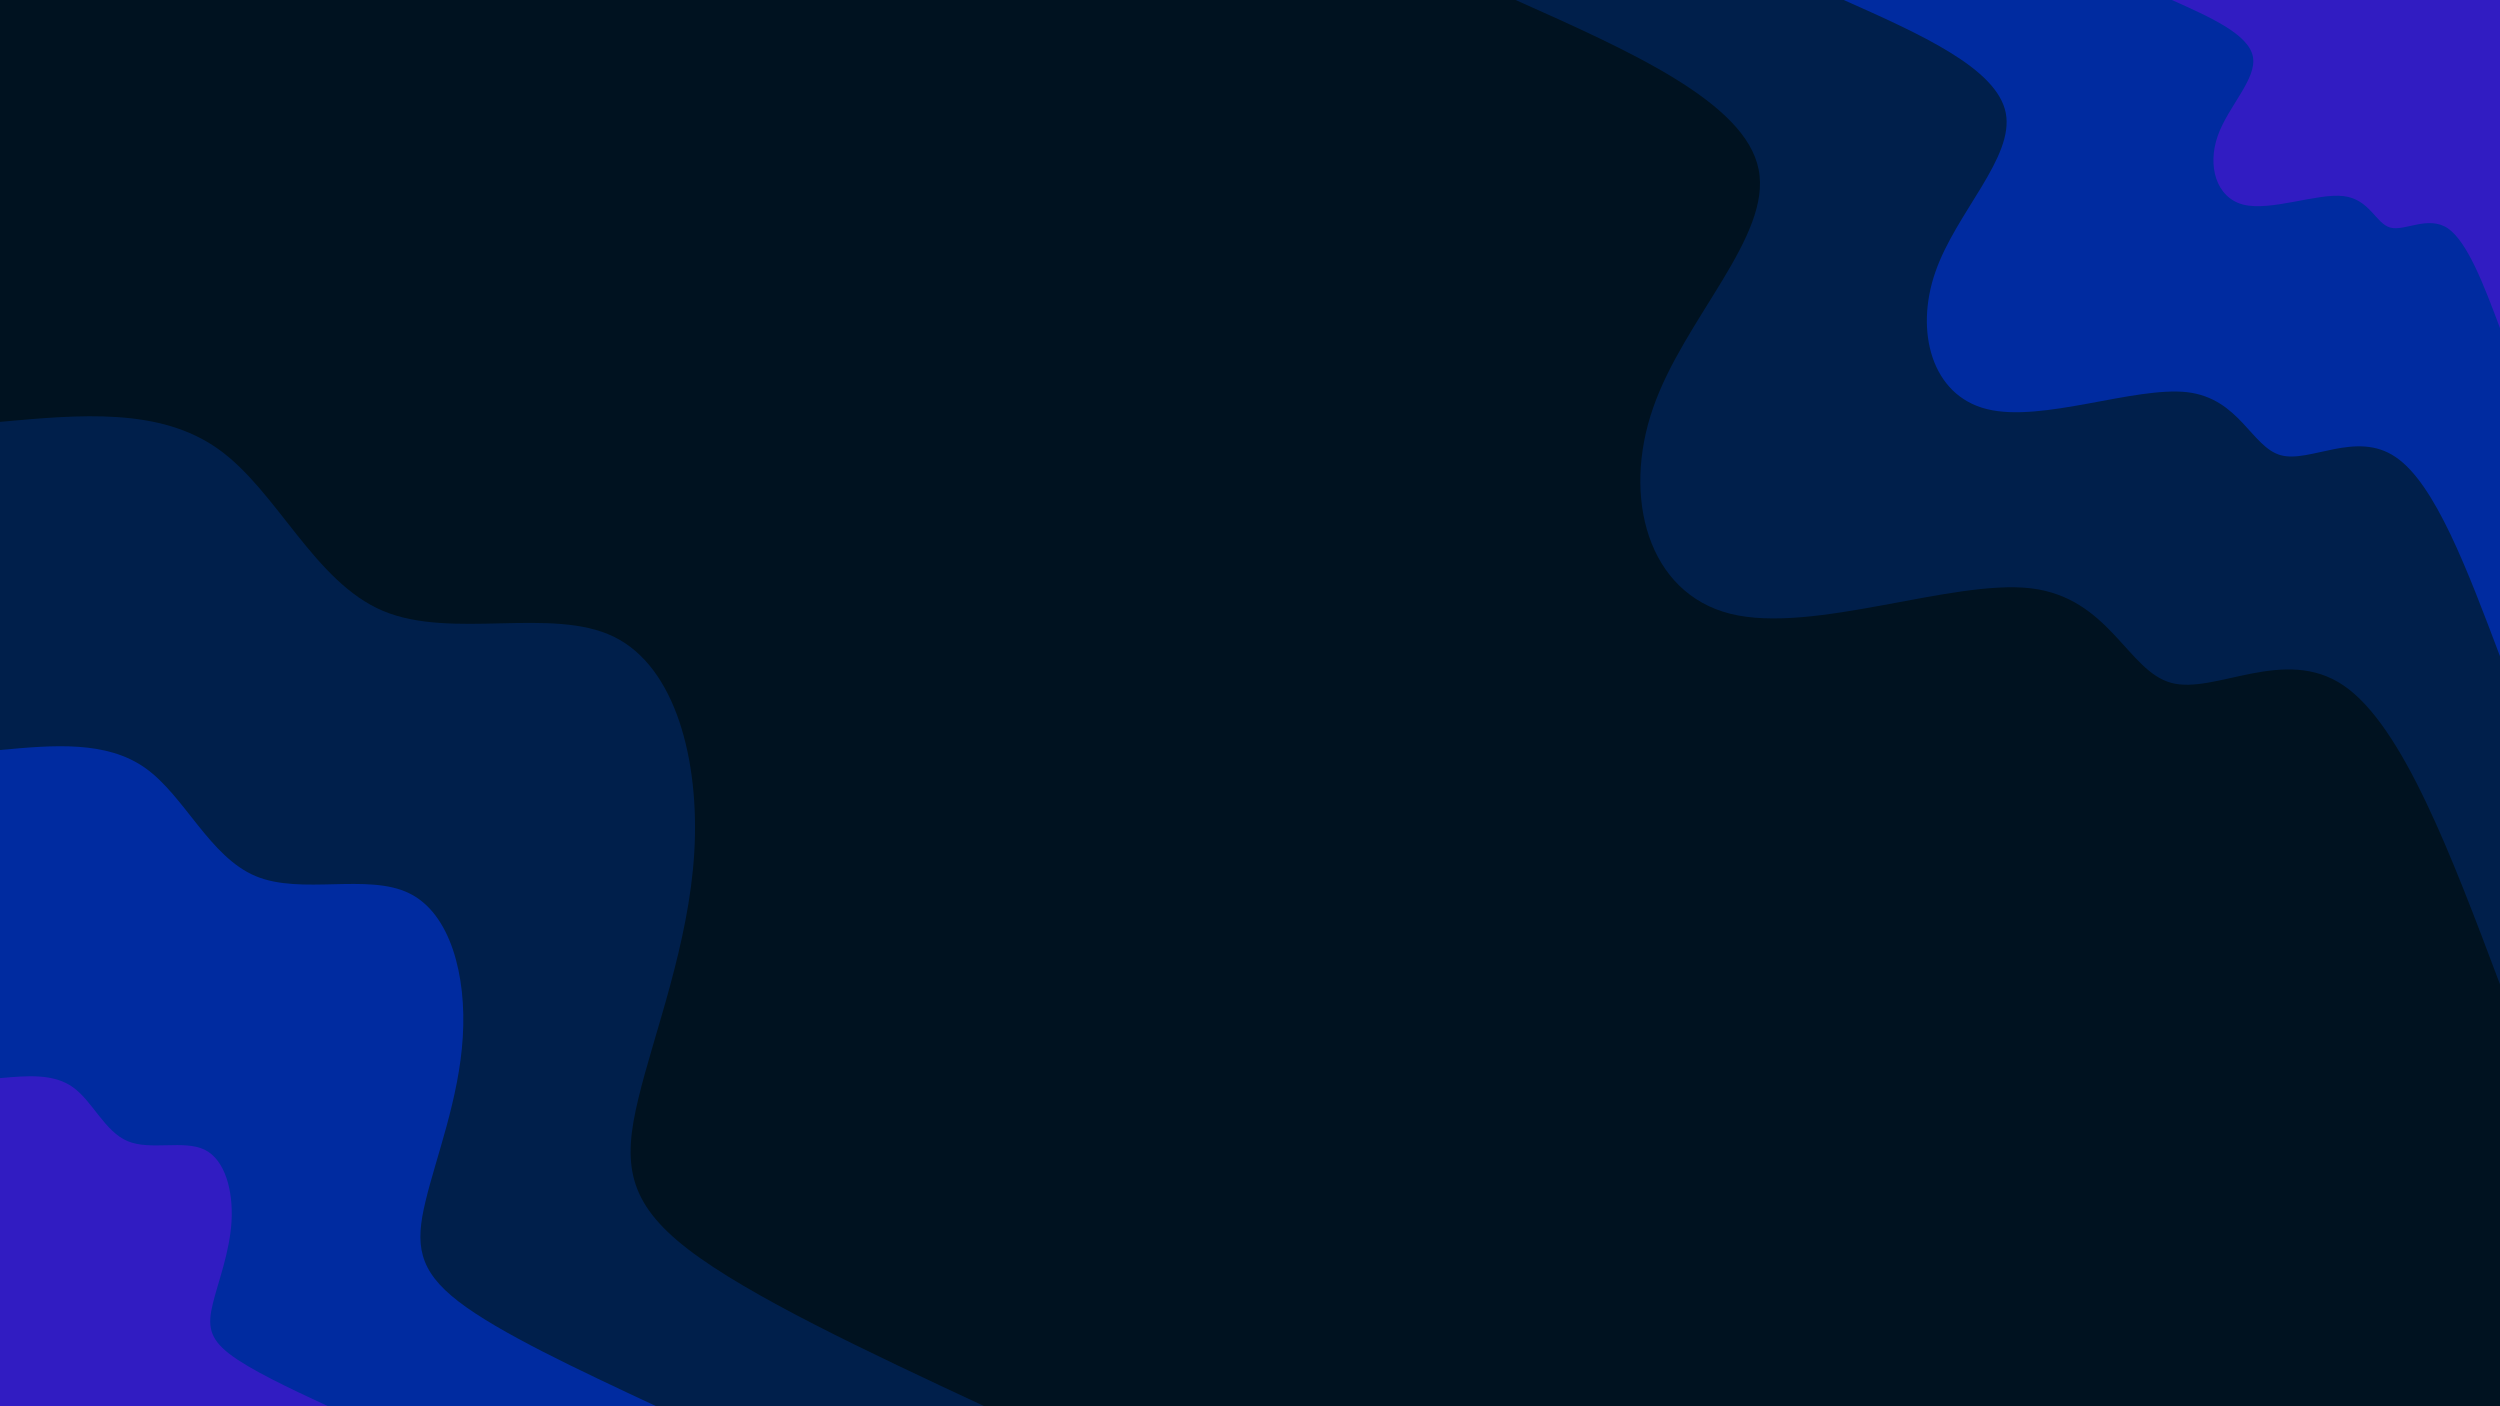 <svg id="visual" viewBox="0 0 960 540" width="960" height="540" xmlns="http://www.w3.org/2000/svg" xmlns:xlink="http://www.w3.org/1999/xlink" version="1.1"><rect x="0" y="0" width="960" height="540" fill="#001220"></rect><defs><linearGradient id="grad1_0" x1="43.8%" y1="0%" x2="100%" y2="100%"><stop offset="14.444%" stop-color="#311cc2" stop-opacity="1"></stop><stop offset="85.556%" stop-color="#311cc2" stop-opacity="1"></stop></linearGradient></defs><defs><linearGradient id="grad1_1" x1="43.8%" y1="0%" x2="100%" y2="100%"><stop offset="14.444%" stop-color="#311cc2" stop-opacity="1"></stop><stop offset="85.556%" stop-color="#002877" stop-opacity="1"></stop></linearGradient></defs><defs><linearGradient id="grad1_2" x1="43.8%" y1="0%" x2="100%" y2="100%"><stop offset="14.444%" stop-color="#001220" stop-opacity="1"></stop><stop offset="85.556%" stop-color="#002877" stop-opacity="1"></stop></linearGradient></defs><defs><linearGradient id="grad2_0" x1="0%" y1="0%" x2="56.3%" y2="100%"><stop offset="14.444%" stop-color="#311cc2" stop-opacity="1"></stop><stop offset="85.556%" stop-color="#311cc2" stop-opacity="1"></stop></linearGradient></defs><defs><linearGradient id="grad2_1" x1="0%" y1="0%" x2="56.3%" y2="100%"><stop offset="14.444%" stop-color="#002877" stop-opacity="1"></stop><stop offset="85.556%" stop-color="#311cc2" stop-opacity="1"></stop></linearGradient></defs><defs><linearGradient id="grad2_2" x1="0%" y1="0%" x2="56.3%" y2="100%"><stop offset="14.444%" stop-color="#002877" stop-opacity="1"></stop><stop offset="85.556%" stop-color="#001220" stop-opacity="1"></stop></linearGradient></defs><g transform="translate(960, 0)"><path d="M0 378C-18.7 328.3 -37.4 278.6 -60.1 263.2C-82.8 247.8 -109.5 266.8 -126.3 262.2C-143.1 257.6 -150 229.5 -180.2 225.9C-210.4 222.4 -263.8 243.6 -295.5 235.7C-327.2 227.8 -337.2 190.9 -325.2 156.6C-313.3 122.3 -279.5 90.6 -284.7 65C-289.8 39.3 -333.9 19.7 -378 0L0 0Z" fill="#001f4b"></path><path d="M0 252C-12.5 218.9 -24.9 185.7 -40.1 175.5C-55.2 165.2 -73 177.9 -84.2 174.8C-95.4 171.7 -100 153 -120.1 150.6C-140.3 148.3 -175.9 162.4 -197 157.1C-218.2 151.9 -224.8 127.3 -216.8 104.4C-208.9 81.6 -186.4 60.4 -189.8 43.3C-193.2 26.2 -222.6 13.1 -252 0L0 0Z" fill="#002ba0"></path><path d="M0 126C-6.2 109.4 -12.5 92.9 -20 87.7C-27.6 82.6 -36.5 88.9 -42.1 87.4C-47.7 85.9 -50 76.5 -60.1 75.3C-70.1 74.1 -87.9 81.2 -98.5 78.6C-109.1 75.9 -112.4 63.6 -108.4 52.2C-104.4 40.8 -93.2 30.2 -94.9 21.7C-96.6 13.1 -111.3 6.6 -126 0L0 0Z" fill="#311cc2"></path></g><g transform="translate(0, 540)"><path d="M0 -378C30.7 -380.8 61.4 -383.6 83.9 -367.5C106.4 -351.5 120.7 -316.5 147.1 -305.4C173.5 -294.3 211.9 -307.1 235.7 -295.5C259.5 -283.9 268.7 -247.9 266.6 -212.6C264.5 -177.3 251 -142.8 245.1 -118C239.1 -93.3 240.8 -78.3 264.2 -60.3C287.6 -42.3 332.8 -21.1 378 0L0 0Z" fill="#001f4b"></path><path d="M0 -252C20.5 -253.9 40.9 -255.7 55.9 -245C70.9 -234.3 80.5 -211 98.1 -203.6C115.6 -196.2 141.2 -204.8 157.1 -197C173 -189.3 179.2 -165.3 177.7 -141.7C176.3 -118.2 167.3 -95.2 163.4 -78.7C159.4 -62.2 160.5 -52.2 176.1 -40.2C191.7 -28.2 221.9 -14.1 252 0L0 0Z" fill="#002ba0"></path><path d="M0 -126C10.2 -126.9 20.5 -127.9 28 -122.5C35.5 -117.2 40.2 -105.5 49 -101.8C57.8 -98.1 70.6 -102.4 78.6 -98.5C86.5 -94.6 89.6 -82.6 88.9 -70.9C88.2 -59.1 83.7 -47.6 81.7 -39.3C79.7 -31.1 80.3 -26.1 88.1 -20.1C95.9 -14.1 110.9 -7 126 0L0 0Z" fill="#311cc2"></path></g></svg>